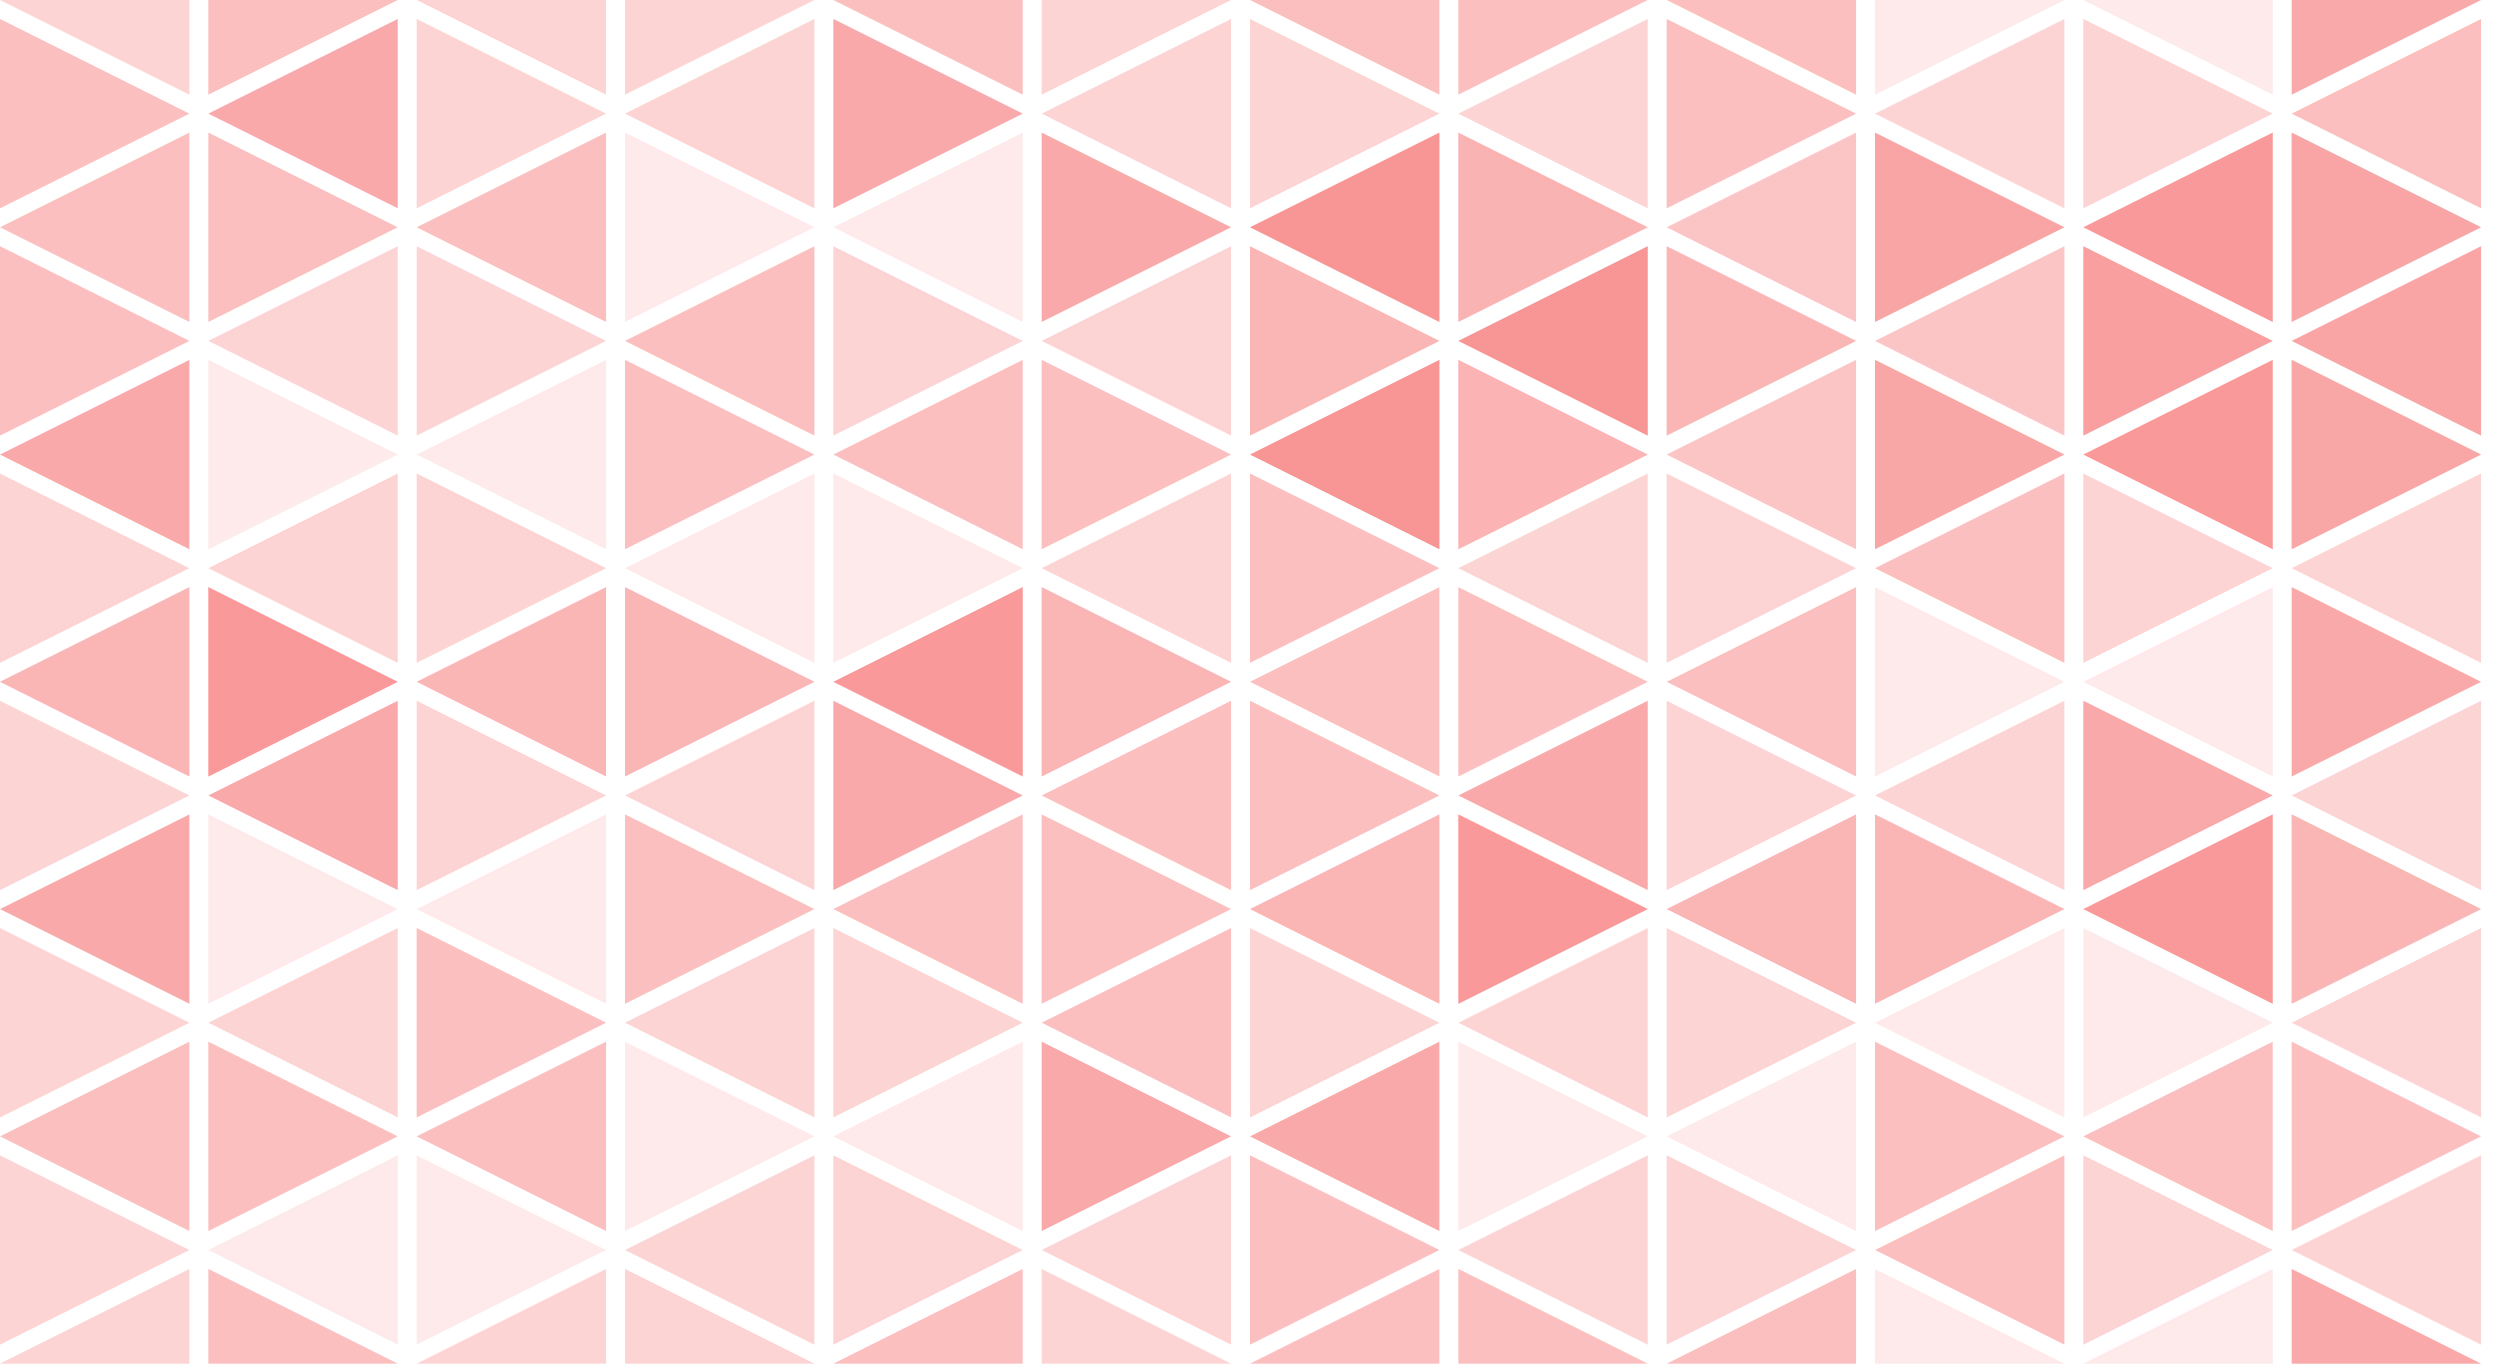 <svg xmlns='http://www.w3.org/2000/svg' xmlns:xlink='http://www.w3.org/1999/xlink' width='132' height='72' viewBox='0 0 26.4 14.4'>
	<defs>
		<path id='s' fill='#f56262' d='M0,0l2 1l-2,1z'/>
	</defs>
	<g id='b'>
	<use x='-2' y='-1' transform='matrix(-1 0 0 1 0 0)' fill-opacity='0.272' xlink:href='#s' />
	<use x='0' y='0.2' fill-opacity='0.408' xlink:href='#s' />
	<use x='-2' y='1.4' transform='matrix(-1 0 0 1 0 0)' fill-opacity='0.408' xlink:href='#s' />
	<use x='0' y='2.6' fill-opacity='0.408' xlink:href='#s' />
	<use x='-2' y='3.8' transform='matrix(-1 0 0 1 0 0)' fill-opacity='0.544' xlink:href='#s' />
	<use x='0' y='5' fill-opacity='0.272' xlink:href='#s' />
	<use x='-2' y='6.2' transform='matrix(-1 0 0 1 0 0)' fill-opacity='0.272' xlink:href='#s' />
	<use x='2.2' y='-1' fill-opacity='0.408' xlink:href='#s' />
	<use x='-4.2' y='0.2' transform='matrix(-1 0 0 1 0 0)' fill-opacity='0.544' xlink:href='#s' />
	<use x='2.2' y='1.4' fill-opacity='0.408' xlink:href='#s' />
	<use x='-4.2' y='2.6' transform='matrix(-1 0 0 1 0 0)' fill-opacity='0.272' xlink:href='#s' />
	<use x='2.2' y='3.8' fill-opacity='0.136' xlink:href='#s' />
	<use x='-4.2' y='5' transform='matrix(-1 0 0 1 0 0)' fill-opacity='0.272' xlink:href='#s' />
	<use x='2.2' y='6.2' fill-opacity='0.408' xlink:href='#s' />
	<use x='-6.4' y='-1' transform='matrix(-1 0 0 1 0 0)' fill-opacity='0.272' xlink:href='#s' />
	<use x='4.4' y='0.2' fill-opacity='0.272' xlink:href='#s' />
	<use x='-6.4' y='1.4' transform='matrix(-1 0 0 1 0 0)' fill-opacity='0.408' xlink:href='#s' />
	<use x='4.4' y='2.6' fill-opacity='0.272' xlink:href='#s' />
	<use x='-6.4' y='3.8' transform='matrix(-1 0 0 1 0 0)' fill-opacity='0.136' xlink:href='#s' />	
	<use x='4.4' y='5' fill-opacity='0.272' xlink:href='#s' />
	<use x='-6.4' y='6.2' transform='matrix(-1 0 0 1 0 0)' fill-opacity='0.272' xlink:href='#s' />
	<use x='6.6' y='-1' fill-opacity='0.272' xlink:href='#s' />
	<use x='-8.6' y='0.2' transform='matrix(-1 0 0 1 0 0)' fill-opacity='0.272' xlink:href='#s' />
	<use x='6.6' y='1.4' fill-opacity='0.136' xlink:href='#s' />
	<use x='-8.6' y='2.6' transform='matrix(-1 0 0 1 0 0)' fill-opacity='0.408' xlink:href='#s' />
	<use x='6.6' y='3.8' fill-opacity='0.408' xlink:href='#s' />
	<use x='-8.6' y='5' transform='matrix(-1 0 0 1 0 0)' fill-opacity='0.136' xlink:href='#s' />
	<use x='6.6' y='6.2' fill-opacity='0.272' xlink:href='#s' />
	<use x='-10.8' y='-1' transform='matrix(-1 0 0 1 0 0)' fill-opacity='0.408' xlink:href='#s' />	
	<use x='8.8' y='0.2' fill-opacity='0.544' xlink:href='#s' />
	<use x='-10.8' y='1.4' transform='matrix(-1 0 0 1 0 0)' fill-opacity='0.136' xlink:href='#s' />
	<use x='8.8' y='2.6' fill-opacity='0.272' xlink:href='#s' />
	<use x='-10.8' y='3.8' transform='matrix(-1 0 0 1 0 0)' fill-opacity='0.408' xlink:href='#s' />
	<use x='8.8' y='5' fill-opacity='0.136' xlink:href='#s' />
	<use x='-10.8' y='6.2' transform='matrix(-1 0 0 1 0 0)' fill-opacity='0.408' xlink:href='#s' />
	<use x='11' y='-1' fill-opacity='0.272' xlink:href='#s' />
	<use x='-13' y='0.2' transform='matrix(-1 0 0 1 0 0)' fill-opacity='0.272' xlink:href='#s' />	
	<use x='11' y='1.4' fill-opacity='0.544' xlink:href='#s' />
	<use x='-13' y='2.6' transform='matrix(-1 0 0 1 0 0)' fill-opacity='0.272' xlink:href='#s' />	
	<use x='11' y='3.8' fill-opacity='0.408' xlink:href='#s' />
	<use x='-13' y='5' transform='matrix(-1 0 0 1 0 0)' fill-opacity='0.272' xlink:href='#s' />
	<use x='11' y='6.2' fill-opacity='0.272' xlink:href='#s' />
	</g>
	<use x='-13' y='7.2' transform='matrix(-1 0 0 1 0 0)' xlink:href='#b' />
	<use x='-26.2' y='-4.8' transform='matrix(-1 0 0 -1 0 0)' xlink:href='#b' />
	<use x='13.2' y='-9.6' transform='matrix(1 0 0 -1 0 0)' xlink:href='#b' />
	<use x='13.2' y='-16.8' transform='matrix(1 0 0 -1 0 0)' xlink:href='#b' />
</svg>
